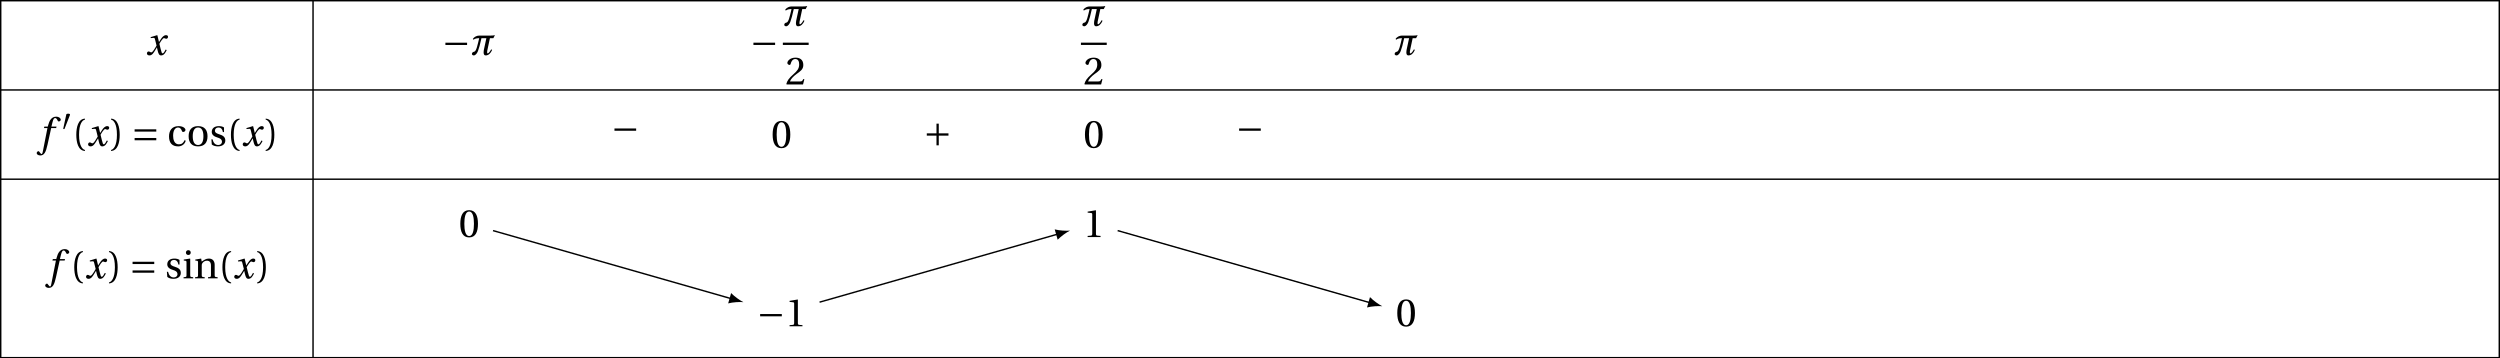 <?xml version='1.0' encoding='UTF-8'?>
<!-- This file was generated by dvisvgm 2.2 -->
<svg height='99.613pt' version='1.1' viewBox='13.039 36.277 694.894 99.613' width='694.894pt' xmlns='http://www.w3.org/2000/svg' xmlns:xlink='http://www.w3.org/1999/xlink'>
<defs>
<path d='M4.734 -5.369H3.309L3.616 -6.607C3.824 -7.44 4.032 -7.747 4.339 -7.747C4.635 -7.747 4.832 -7.506 5.073 -6.98C5.128 -6.87 5.205 -6.794 5.369 -6.794C5.588 -6.794 5.906 -7.002 5.906 -7.276C5.906 -7.747 5.314 -8.131 4.657 -8.131C3.945 -8.131 3.485 -7.835 3.123 -7.375C2.783 -6.947 2.564 -6.355 2.411 -5.775L2.301 -5.369H1.348L1.227 -4.953H2.202L0.931 1.501C0.8 2.181 0.69 2.246 0.581 2.246C0.46 2.246 0.296 2.159 0 1.709C-0.077 1.6 -0.153 1.468 -0.296 1.468C-0.537 1.468 -0.789 1.742 -0.789 2.016C-0.778 2.378 -0.307 2.652 0.208 2.652C1.304 2.652 1.764 1.764 2.224 -0.34L3.243 -4.953H4.624L4.734 -5.369Z' id='g12-102'/>
<path d='M5.556 -1.512C5.293 -1.019 4.997 -0.438 4.69 -0.438C4.482 -0.438 4.394 -0.69 4.153 -1.666L3.802 -3.101C4.197 -3.802 4.756 -4.679 5.073 -4.679C5.172 -4.679 5.26 -4.657 5.38 -4.591C5.49 -4.547 5.599 -4.504 5.731 -4.504C5.972 -4.504 6.202 -4.734 6.202 -5.03C6.202 -5.369 5.95 -5.501 5.643 -5.501C5.062 -5.501 4.569 -4.975 4.186 -4.361L3.704 -3.616H3.682L3.243 -5.457L3.178 -5.501L1.37 -4.953L1.403 -4.69L2.224 -4.745C2.422 -4.756 2.498 -4.701 2.619 -4.197L3.013 -2.608L2.707 -2.082C2.235 -1.282 1.83 -0.712 1.567 -0.712C1.457 -0.712 1.348 -0.756 1.249 -0.811C1.14 -0.866 0.997 -0.975 0.811 -0.975C0.526 -0.975 0.34 -0.69 0.34 -0.427C0.34 -0.11 0.603 0.131 1.041 0.131C1.786 0.131 2.213 -0.614 2.663 -1.348L3.101 -2.071H3.123L3.32 -1.216C3.528 -0.34 3.737 0.131 4.295 0.131C5.095 0.131 5.512 -0.69 5.84 -1.359L5.556 -1.512Z' id='g12-120'/>
<use id='g14-40' transform='scale(1.333)' xlink:href='#g3-40'/>
<use id='g14-41' transform='scale(1.333)' xlink:href='#g3-41'/>
<use id='g14-48' transform='scale(1.333)' xlink:href='#g3-48'/>
<use id='g14-49' transform='scale(1.333)' xlink:href='#g3-49'/>
<use id='g14-50' transform='scale(1.333)' xlink:href='#g3-50'/>
<use id='g14-99' transform='scale(1.333)' xlink:href='#g3-99'/>
<use id='g14-105' transform='scale(1.333)' xlink:href='#g3-105'/>
<use id='g14-110' transform='scale(1.333)' xlink:href='#g3-110'/>
<use id='g14-111' transform='scale(1.333)' xlink:href='#g3-111'/>
<use id='g14-115' transform='scale(1.333)' xlink:href='#g3-115'/>
<use id='g5-161' transform='scale(1.333)' xlink:href='#g1-161'/>
<use id='g5-197' transform='scale(1.333)' xlink:href='#g1-197'/>
<use id='g5-198' transform='scale(1.333)' xlink:href='#g1-198'/>
<path d='M1.438 -2.318C1.438 -4.668 2.153 -5.375 2.671 -5.482V-5.687C1.233 -5.63 0.863 -3.846 0.863 -2.318S1.233 0.994 2.671 1.052V0.846C2.194 0.748 1.438 0.049 1.438 -2.318Z' id='g3-40'/>
<path d='M1.438 -2.318C1.438 0.049 0.682 0.748 0.205 0.846V1.052C1.644 0.994 2.013 -0.789 2.013 -2.318S1.644 -5.63 0.205 -5.687V-5.482C0.723 -5.375 1.438 -4.668 1.438 -2.318Z' id='g3-41'/>
<path d='M2.178 -5.301C2.959 -5.301 3.18 -4.084 3.18 -2.745S2.959 -0.189 2.178 -0.189S1.175 -1.405 1.175 -2.745S1.397 -5.301 2.178 -5.301ZM2.178 -5.588C0.822 -5.588 0.337 -4.389 0.337 -2.745S0.822 0.099 2.178 0.099S4.019 -1.101 4.019 -2.745S3.534 -5.588 2.178 -5.588Z' id='g3-48'/>
<path d='M3.591 0V-0.238L2.901 -0.296C2.728 -0.312 2.63 -0.378 2.63 -0.699V-5.539L2.589 -5.588L0.896 -5.301V-5.095L1.66 -5.005C1.8 -4.988 1.857 -4.923 1.857 -4.684V-0.699C1.857 -0.542 1.833 -0.444 1.783 -0.386C1.742 -0.329 1.677 -0.304 1.586 -0.296L0.896 -0.238V0H3.591Z' id='g3-49'/>
<path d='M3.986 -1.085L3.756 -1.126C3.583 -0.682 3.419 -0.625 3.09 -0.625H0.986C1.118 -1.052 1.603 -1.635 2.367 -2.186C3.156 -2.761 3.764 -3.131 3.764 -4.052C3.764 -5.194 3.008 -5.588 2.145 -5.588C1.019 -5.588 0.436 -4.906 0.436 -4.479C0.436 -4.2 0.748 -4.068 0.888 -4.068C1.036 -4.068 1.093 -4.15 1.126 -4.29C1.257 -4.849 1.578 -5.301 2.087 -5.301C2.72 -5.301 2.901 -4.767 2.901 -4.167C2.901 -3.287 2.457 -2.794 1.742 -2.161C0.731 -1.282 0.378 -0.723 0.222 -0.082L0.304 0H3.706L3.986 -1.085Z' id='g3-50'/>
<path d='M2.465 -0.329C1.488 -0.329 1.257 -1.348 1.257 -2.12C1.257 -3.345 1.742 -3.838 2.309 -3.838C2.687 -3.838 2.926 -3.567 3.09 -3.123C3.139 -2.991 3.189 -2.909 3.345 -2.909C3.509 -2.909 3.83 -3.016 3.83 -3.328C3.83 -3.706 3.287 -4.126 2.4 -4.126C0.904 -4.126 0.403 -3.065 0.403 -1.972C0.403 -0.6 1.077 0.099 2.309 0.099C2.885 0.099 3.657 -0.205 3.887 -1.085L3.649 -1.2C3.394 -0.625 3.065 -0.329 2.465 -0.329Z' id='g3-99'/>
<path d='M0.304 -3.92V-3.715L0.616 -3.674C0.83 -3.641 0.879 -3.6 0.879 -3.304V-0.715C0.879 -0.296 0.855 -0.279 0.263 -0.238V0H2.268V-0.238C1.685 -0.279 1.652 -0.296 1.652 -0.715V-4.076L1.594 -4.126L0.304 -3.92ZM1.257 -5.876C0.962 -5.876 0.756 -5.662 0.756 -5.367C0.756 -5.079 0.962 -4.873 1.257 -4.873C1.561 -4.873 1.75 -5.079 1.759 -5.367C1.759 -5.662 1.561 -5.876 1.257 -5.876Z' id='g3-105'/>
<path d='M4.347 -2.819C4.347 -3.649 3.895 -4.126 3.139 -4.126C2.531 -4.126 2.153 -3.83 1.644 -3.501L1.529 -4.126L0.304 -3.92V-3.715L0.616 -3.674C0.83 -3.641 0.879 -3.6 0.879 -3.304V-0.715C0.879 -0.296 0.855 -0.279 0.263 -0.238V0H2.268V-0.238C1.685 -0.279 1.652 -0.296 1.652 -0.715V-2.638C1.652 -2.844 1.668 -2.959 1.734 -3.09C1.907 -3.411 2.276 -3.682 2.712 -3.682C3.271 -3.682 3.575 -3.369 3.575 -2.654V-0.715C3.575 -0.296 3.55 -0.279 2.959 -0.238V0H4.964V-0.238C4.38 -0.279 4.347 -0.296 4.347 -0.715V-2.819Z' id='g3-110'/>
<path d='M2.367 -4.126C1.052 -4.126 0.403 -3.345 0.403 -2.013S1.052 0.099 2.367 0.099C3.698 0.099 4.339 -0.682 4.339 -2.013S3.698 -4.126 2.367 -4.126ZM1.257 -2.013C1.257 -3.148 1.619 -3.838 2.367 -3.838C3.131 -3.838 3.485 -3.148 3.485 -2.013S3.131 -0.189 2.367 -0.189C1.619 -0.189 1.257 -0.879 1.257 -2.013Z' id='g3-111'/>
<path d='M3.016 -2.885V-3.846C2.745 -4.043 2.326 -4.126 1.956 -4.126C1.068 -4.126 0.468 -3.706 0.46 -2.926C0.468 -2.244 1.019 -1.94 1.701 -1.734C2.071 -1.619 2.589 -1.43 2.589 -0.871C2.589 -0.452 2.26 -0.189 1.824 -0.189C1.159 -0.189 0.789 -0.674 0.625 -1.372H0.386L0.468 -0.296C0.764 -0.033 1.266 0.099 1.75 0.099C2.728 0.099 3.287 -0.419 3.287 -1.118C3.287 -1.841 2.844 -2.17 1.997 -2.433C1.66 -2.539 1.118 -2.712 1.118 -3.172C1.126 -3.6 1.446 -3.838 1.857 -3.838C2.441 -3.838 2.72 -3.386 2.778 -2.885H3.016Z' id='g3-115'/>
<path d='M5.742 -1.556C5.457 -0.997 5.019 -0.427 4.778 -0.427C4.646 -0.427 4.613 -0.559 4.613 -0.756C4.613 -0.877 4.624 -1.019 4.646 -1.162L5.391 -4.657H6.344L6.783 -5.501C6.465 -5.424 6.016 -5.38 5.501 -5.38H2.389C1.83 -5.38 1.063 -5.106 0.647 -4.438L0.822 -4.241C1.26 -4.58 1.83 -4.657 2.411 -4.657C1.94 -2.728 1.622 -1.008 1.008 -0.899C0.734 -0.855 0.384 -0.679 0.384 -0.263C0.384 -0.011 0.723 0.131 0.888 0.131C1.468 0.131 1.874 -0.592 2.071 -1.085C2.323 -1.72 2.707 -3.09 3.035 -4.657H4.405L3.693 -1.348C3.66 -1.118 3.638 -0.909 3.638 -0.734C3.638 -0.175 3.813 0.131 4.208 0.131C5.008 0.131 5.621 -0.482 6.005 -1.403L5.742 -1.556Z' id='g9-188'/>
<path d='M2.276 -4.15C2.326 -4.273 2.334 -4.347 2.334 -4.38C2.334 -4.553 2.087 -4.627 1.833 -4.627C1.586 -4.627 1.331 -4.553 1.307 -4.43L0.444 -0.436C0.444 -0.378 0.559 -0.329 0.657 -0.329C0.723 -0.329 0.789 -0.353 0.805 -0.394L2.276 -4.15Z' id='g1-48'/>
<path d='M5.219 -2.079V-2.556H0.699V-2.079H5.219Z' id='g1-161'/>
<path d='M0.699 -2.556V-2.079H2.72V-0.058H3.197V-2.079H5.219V-2.556H3.197V-4.578H2.72V-2.556H0.699Z' id='g1-197'/>
<path d='M5.219 -1.175V-1.652H0.699V-1.175H5.219ZM5.219 -2.983V-3.46H0.699V-2.983H5.219Z' id='g1-198'/>
</defs>
<g id='page1'>
<g transform='matrix(1 0 0 1 -90.154 2.672)'>
<use x='143.694' xlink:href='#g12-120' y='48.88'/>
</g>
<g transform='matrix(1 0 0 1 -7.544 2.672)'>
<use x='143.455' xlink:href='#g5-161' y='48.88'/>
<use x='151.369' xlink:href='#g9-188' y='48.88'/>
</g>
<g transform='matrix(1 0 0 1 78.073 2.666)'>
<use x='143.455' xlink:href='#g5-161' y='48.88'/>
<use x='152.565' xlink:href='#g9-188' y='40.786'/>
</g>
<rect height='0.638' transform='matrix(1 0 0 1 78.073 2.666)' width='7.173' x='152.565' y='45.465'/>
<g transform='matrix(1 0 0 1 78.073 2.666)'>
<use x='153.234' xlink:href='#g14-50' y='57.081'/>
</g>
<g transform='matrix(1 0 0 1 168.842 2.666)'>
<use x='144.651' xlink:href='#g9-188' y='40.786'/>
</g>
<rect height='0.638' transform='matrix(1 0 0 1 168.842 2.666)' width='7.173' x='144.651' y='45.465'/>
<g transform='matrix(1 0 0 1 168.842 2.666)'>
<use x='145.32' xlink:href='#g14-50' y='57.081'/>
</g>
<g transform='matrix(1 0 0 1 256.85 2.672)'>
<use x='143.455' xlink:href='#g9-188' y='48.88'/>
</g>
<g transform='matrix(1 0 0 1 -120.628 27.954)'>
<use x='144.651' xlink:href='#g12-102' y='48.88'/>
<use x='150.796' xlink:href='#g1-48' y='44.54'/>
<use x='153.724' xlink:href='#g14-40' y='48.88'/>
<use x='157.812' xlink:href='#g12-120' y='48.88'/>
<use x='164.256' xlink:href='#g14-41' y='48.88'/>
<use x='170.151' xlink:href='#g5-198' y='48.88'/>
<use x='180.111' xlink:href='#g14-99' y='48.88'/>
<use x='185.563' xlink:href='#g14-111' y='48.88'/>
<use x='191.911' xlink:href='#g14-115' y='48.88'/>
<use x='196.705' xlink:href='#g14-40' y='48.88'/>
<use x='200.794' xlink:href='#g12-120' y='48.88'/>
<use x='207.237' xlink:href='#g14-41' y='48.88'/>
</g>
<g transform='matrix(1 0 0 1 39.449 26.513)'>
<use x='143.455' xlink:href='#g5-161' y='48.88'/>
</g>
<g transform='matrix(1 0 0 1 83.895 28.456)'>
<use x='143.455' xlink:href='#g14-48' y='48.88'/>
</g>
<g transform='matrix(1 0 0 1 126.261 27.87)'>
<use x='143.455' xlink:href='#g5-197' y='48.88'/>
</g>
<g transform='matrix(1 0 0 1 170.707 28.456)'>
<use x='143.455' xlink:href='#g14-48' y='48.88'/>
</g>
<g transform='matrix(1 0 0 1 213.073 26.513)'>
<use x='143.455' xlink:href='#g5-161' y='48.88'/>
</g>
<g transform='matrix(1 0 0 1 -118.268 64.767)'>
<use x='144.651' xlink:href='#g12-102' y='48.88'/>
<use x='150.796' xlink:href='#g14-40' y='48.88'/>
<use x='154.884' xlink:href='#g12-120' y='48.88'/>
<use x='161.328' xlink:href='#g14-41' y='48.88'/>
<use x='167.223' xlink:href='#g5-198' y='48.88'/>
<use x='177.183' xlink:href='#g14-115' y='48.88'/>
<use x='181.977' xlink:href='#g14-105' y='48.88'/>
<use x='185.181' xlink:href='#g14-110' y='48.88'/>
<use x='191.984' xlink:href='#g14-40' y='48.88'/>
<use x='196.072' xlink:href='#g12-120' y='48.88'/>
<use x='202.516' xlink:href='#g14-41' y='48.88'/>
</g>
<g transform='matrix(1 0 0 1 -2.917 53.259)'>
<use x='143.455' xlink:href='#g14-48' y='48.88'/>
</g>
<g transform='matrix(1 0 0 1 79.938 78.092)'>
<use x='143.455' xlink:href='#g5-161' y='48.88'/>
<use x='151.369' xlink:href='#g14-49' y='48.88'/>
</g>
<g transform='matrix(1 0 0 1 170.707 53.289)'>
<use x='143.455' xlink:href='#g14-49' y='48.88'/>
</g>
<g transform='matrix(1 0 0 1 257.519 78.063)'>
<use x='143.455' xlink:href='#g14-48' y='48.88'/>
</g>
<path d='M150.078 100.375L216.231 119.277' fill='none' stroke='#000000' stroke-miterlimit='10' stroke-width='0.399'/>
<path d='M219.684 120.265C218.715 119.781 217.219 118.73 216.258 117.73L215.438 120.609C216.777 120.265 218.605 120.164 219.684 120.265'/>
<path d='M240.844 120.266L306.996 101.363' fill='none' stroke='#000000' stroke-miterlimit='10' stroke-width='0.399'/>
<path d='M310.453 100.375C309.371 100.477 307.546 100.375 306.203 100.035L307.023 102.914C307.984 101.91 309.484 100.86 310.453 100.375'/>
<path d='M323.695 100.375L393.809 120.41' fill='none' stroke='#000000' stroke-miterlimit='10' stroke-width='0.399'/>
<path d='M397.262 121.394C396.293 120.91 394.793 119.859 393.836 118.859L393.012 121.738C394.356 121.394 396.184 121.297 397.262 121.394'/>
<path d='M100.051 36.477V135.691' fill='none' stroke='#000000' stroke-miterlimit='10' stroke-width='0.399'/>
<path d='M13.238 36.477V135.691H707.734V36.477Z' fill='none' stroke='#000000' stroke-miterlimit='10' stroke-width='0.399'/>
<path d='M13.238 61.281H707.734' fill='none' stroke='#000000' stroke-miterlimit='10' stroke-width='0.399'/>
<path d='M13.238 86.086H707.734' fill='none' stroke='#000000' stroke-miterlimit='10' stroke-width='0.399'/>
</g>
</svg>